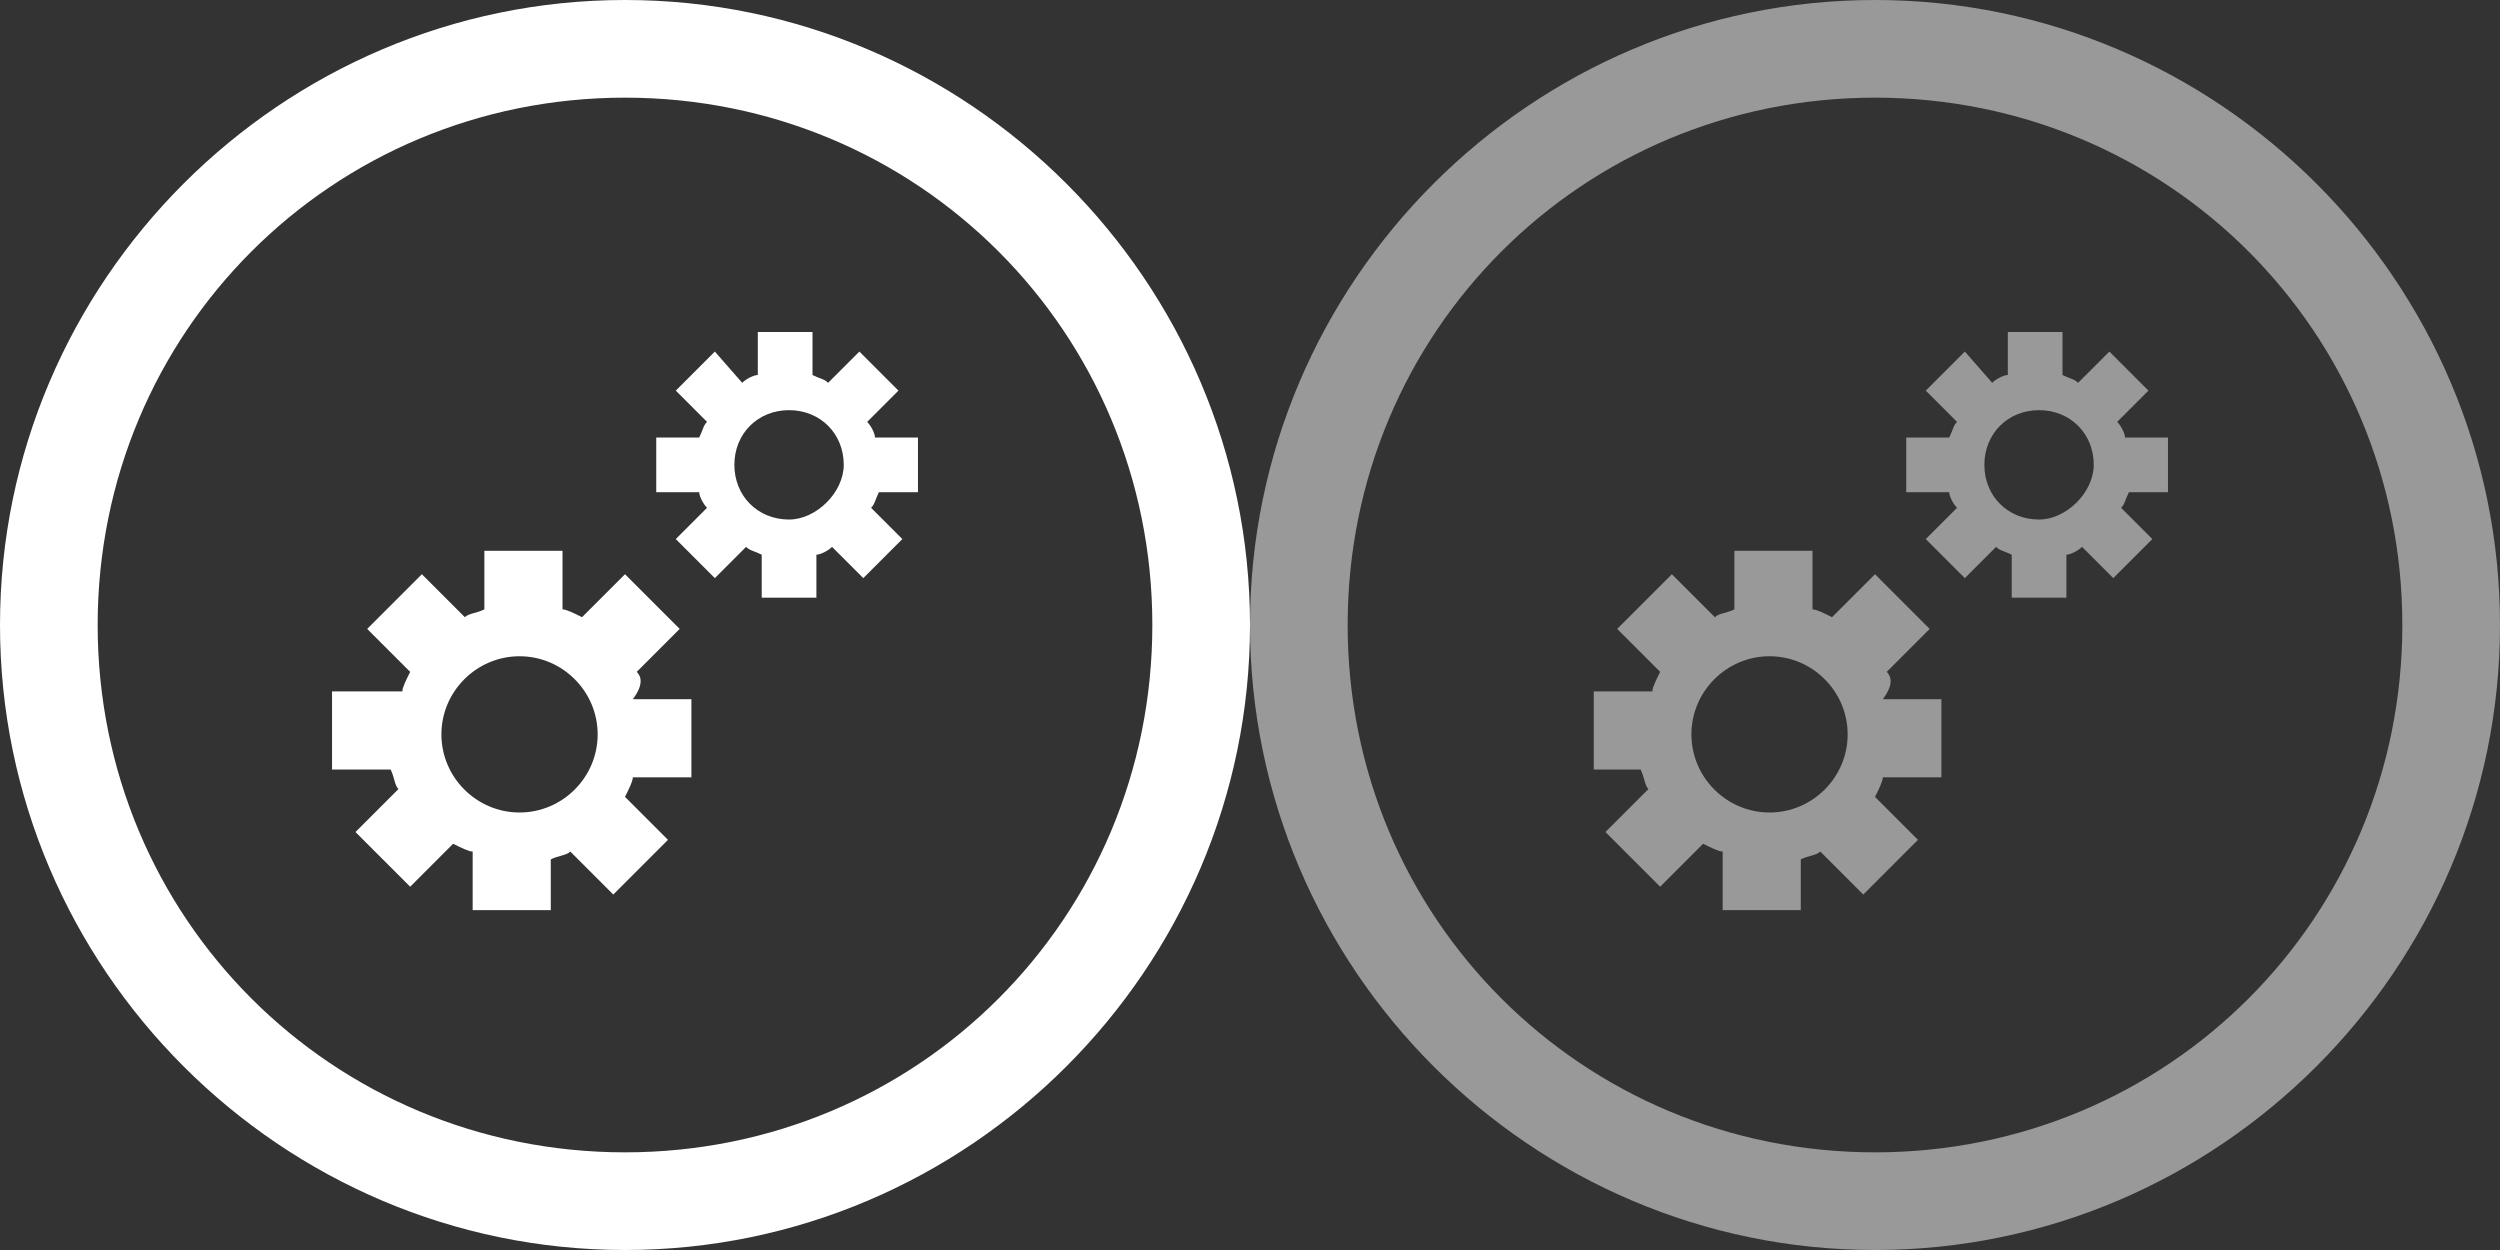 <?xml version="1.0" encoding="utf-8"?>
<!-- Generator: Adobe Illustrator 18.0.0, SVG Export Plug-In . SVG Version: 6.00 Build 0)  -->
<!DOCTYPE svg PUBLIC "-//W3C//DTD SVG 1.1//EN" "http://www.w3.org/Graphics/SVG/1.1/DTD/svg11.dtd">
<svg version="1.1" id="Laag_1" xmlns="http://www.w3.org/2000/svg" xmlns:xlink="http://www.w3.org/1999/xlink" x="0px" y="0px"
	 width="64px" height="32px" viewBox="0 0 64 32" enable-background="new 0 0 64 32" xml:space="preserve">
<rect x="0" y="0" width="64" height="32" fill="#333333" stroke="none"/>
<g>
	<path fill="#FFFFFF" d="M16,0C7.2,0,0,7.2,0,16s7.2,16,16,16s16-7.2,16-16S24.8,0,16,0z M16,29.5c-7.5,0-13.5-6-13.5-13.5
		S8.5,2.5,16,2.5s13.5,6,13.5,13.5S23.5,29.5,16,29.5z"/>
	<g>
		<path fill="#FFFFFF" d="M16.3,17.2l1.1-1.1l-1.4-1.4l-1.1,1.1c-0.2-0.1-0.4-0.2-0.5-0.2v-1.5h-2v1.5c-0.2,0.1-0.4,0.1-0.5,0.2
			l-1.1-1.1l-1.4,1.4l1.1,1.1c-0.1,0.2-0.2,0.4-0.2,0.5H8.5v2H10c0.1,0.2,0.1,0.4,0.2,0.5l-1.1,1.1l1.4,1.4l1.1-1.1
			c0.2,0.1,0.4,0.2,0.5,0.2v1.5h2V22c0.2-0.1,0.4-0.1,0.5-0.2l1.1,1.1l1.4-1.4l-1.1-1.1c0.1-0.2,0.2-0.4,0.2-0.5h1.5v-2h-1.5
			C16.5,17.5,16.4,17.3,16.3,17.2z M13.3,20.8c-1.1,0-2-0.9-2-2c0-1.1,0.9-2,2-2c1.1,0,2,0.9,2,2C15.3,19.9,14.4,20.8,13.3,20.8z"/>
		<path fill="#FFFFFF" d="M23.5,12.6v-1.4h-1.1c0-0.1-0.1-0.3-0.2-0.4L23,10l-1-1l-0.8,0.8c-0.1-0.1-0.2-0.1-0.4-0.2V8.5h-1.4v1.1
			c-0.1,0-0.3,0.1-0.4,0.2L18.3,9l-1,1l0.8,0.8c-0.1,0.1-0.1,0.2-0.2,0.4h-1.1v1.4h1.1c0,0.1,0.1,0.3,0.2,0.4l-0.8,0.8l1,1l0.8-0.8
			c0.1,0.1,0.2,0.1,0.4,0.2v1.1h1.4v-1.1c0.1,0,0.3-0.1,0.4-0.2l0.8,0.8l1-1l-0.8-0.8c0.1-0.1,0.1-0.2,0.2-0.4H23.5z M20.2,13.3
			c-0.8,0-1.4-0.6-1.4-1.4c0-0.8,0.6-1.4,1.4-1.4c0.8,0,1.4,0.6,1.4,1.4C21.6,12.6,20.9,13.3,20.2,13.3z"/>
	</g>
</g>
<g>
	<path fill="#999999" d="M48,0c-8.8,0-16,7.2-16,16s7.2,16,16,16s16-7.2,16-16S56.8,0,48,0z M48,29.5c-7.5,0-13.5-6-13.5-13.5
		S40.5,2.5,48,2.5c7.5,0,13.5,6,13.5,13.5S55.5,29.5,48,29.5z"/>
	<g>
		<path fill="#999999" d="M48.3,17.2l1.1-1.1l-1.4-1.4l-1.1,1.1c-0.2-0.1-0.4-0.2-0.5-0.2v-1.5h-2v1.5c-0.2,0.1-0.4,0.1-0.5,0.2
			l-1.1-1.1l-1.4,1.4l1.1,1.1c-0.1,0.2-0.2,0.4-0.2,0.5h-1.5v2H42c0.1,0.2,0.1,0.4,0.2,0.5l-1.1,1.1l1.4,1.4l1.1-1.1
			c0.2,0.1,0.4,0.2,0.5,0.2v1.5h2V22c0.2-0.1,0.4-0.1,0.5-0.2l1.1,1.1l1.4-1.4l-1.1-1.1c0.1-0.2,0.2-0.4,0.2-0.5h1.5v-2h-1.5
			C48.5,17.5,48.4,17.3,48.3,17.2z M45.3,20.8c-1.1,0-2-0.9-2-2c0-1.1,0.9-2,2-2c1.1,0,2,0.9,2,2C47.3,19.9,46.4,20.8,45.3,20.8z"/>
		<path fill="#999999" d="M55.5,12.6v-1.4h-1.1c0-0.1-0.1-0.3-0.2-0.4L55,10l-1-1l-0.8,0.8c-0.1-0.1-0.2-0.1-0.4-0.2V8.5h-1.4v1.1
			c-0.1,0-0.3,0.1-0.4,0.2L50.3,9l-1,1l0.8,0.8c-0.1,0.1-0.1,0.2-0.2,0.4h-1.1v1.4h1.1c0,0.1,0.1,0.3,0.2,0.4l-0.8,0.8l1,1l0.8-0.8
			c0.1,0.1,0.2,0.1,0.4,0.2v1.1h1.4v-1.1c0.1,0,0.3-0.1,0.4-0.2l0.8,0.8l1-1l-0.8-0.8c0.1-0.1,0.1-0.2,0.2-0.4H55.5z M52.2,13.3
			c-0.8,0-1.4-0.6-1.4-1.4c0-0.8,0.6-1.4,1.4-1.4c0.8,0,1.4,0.6,1.4,1.4C53.6,12.6,52.9,13.3,52.2,13.3z"/>
	</g>
</g>
</svg>
